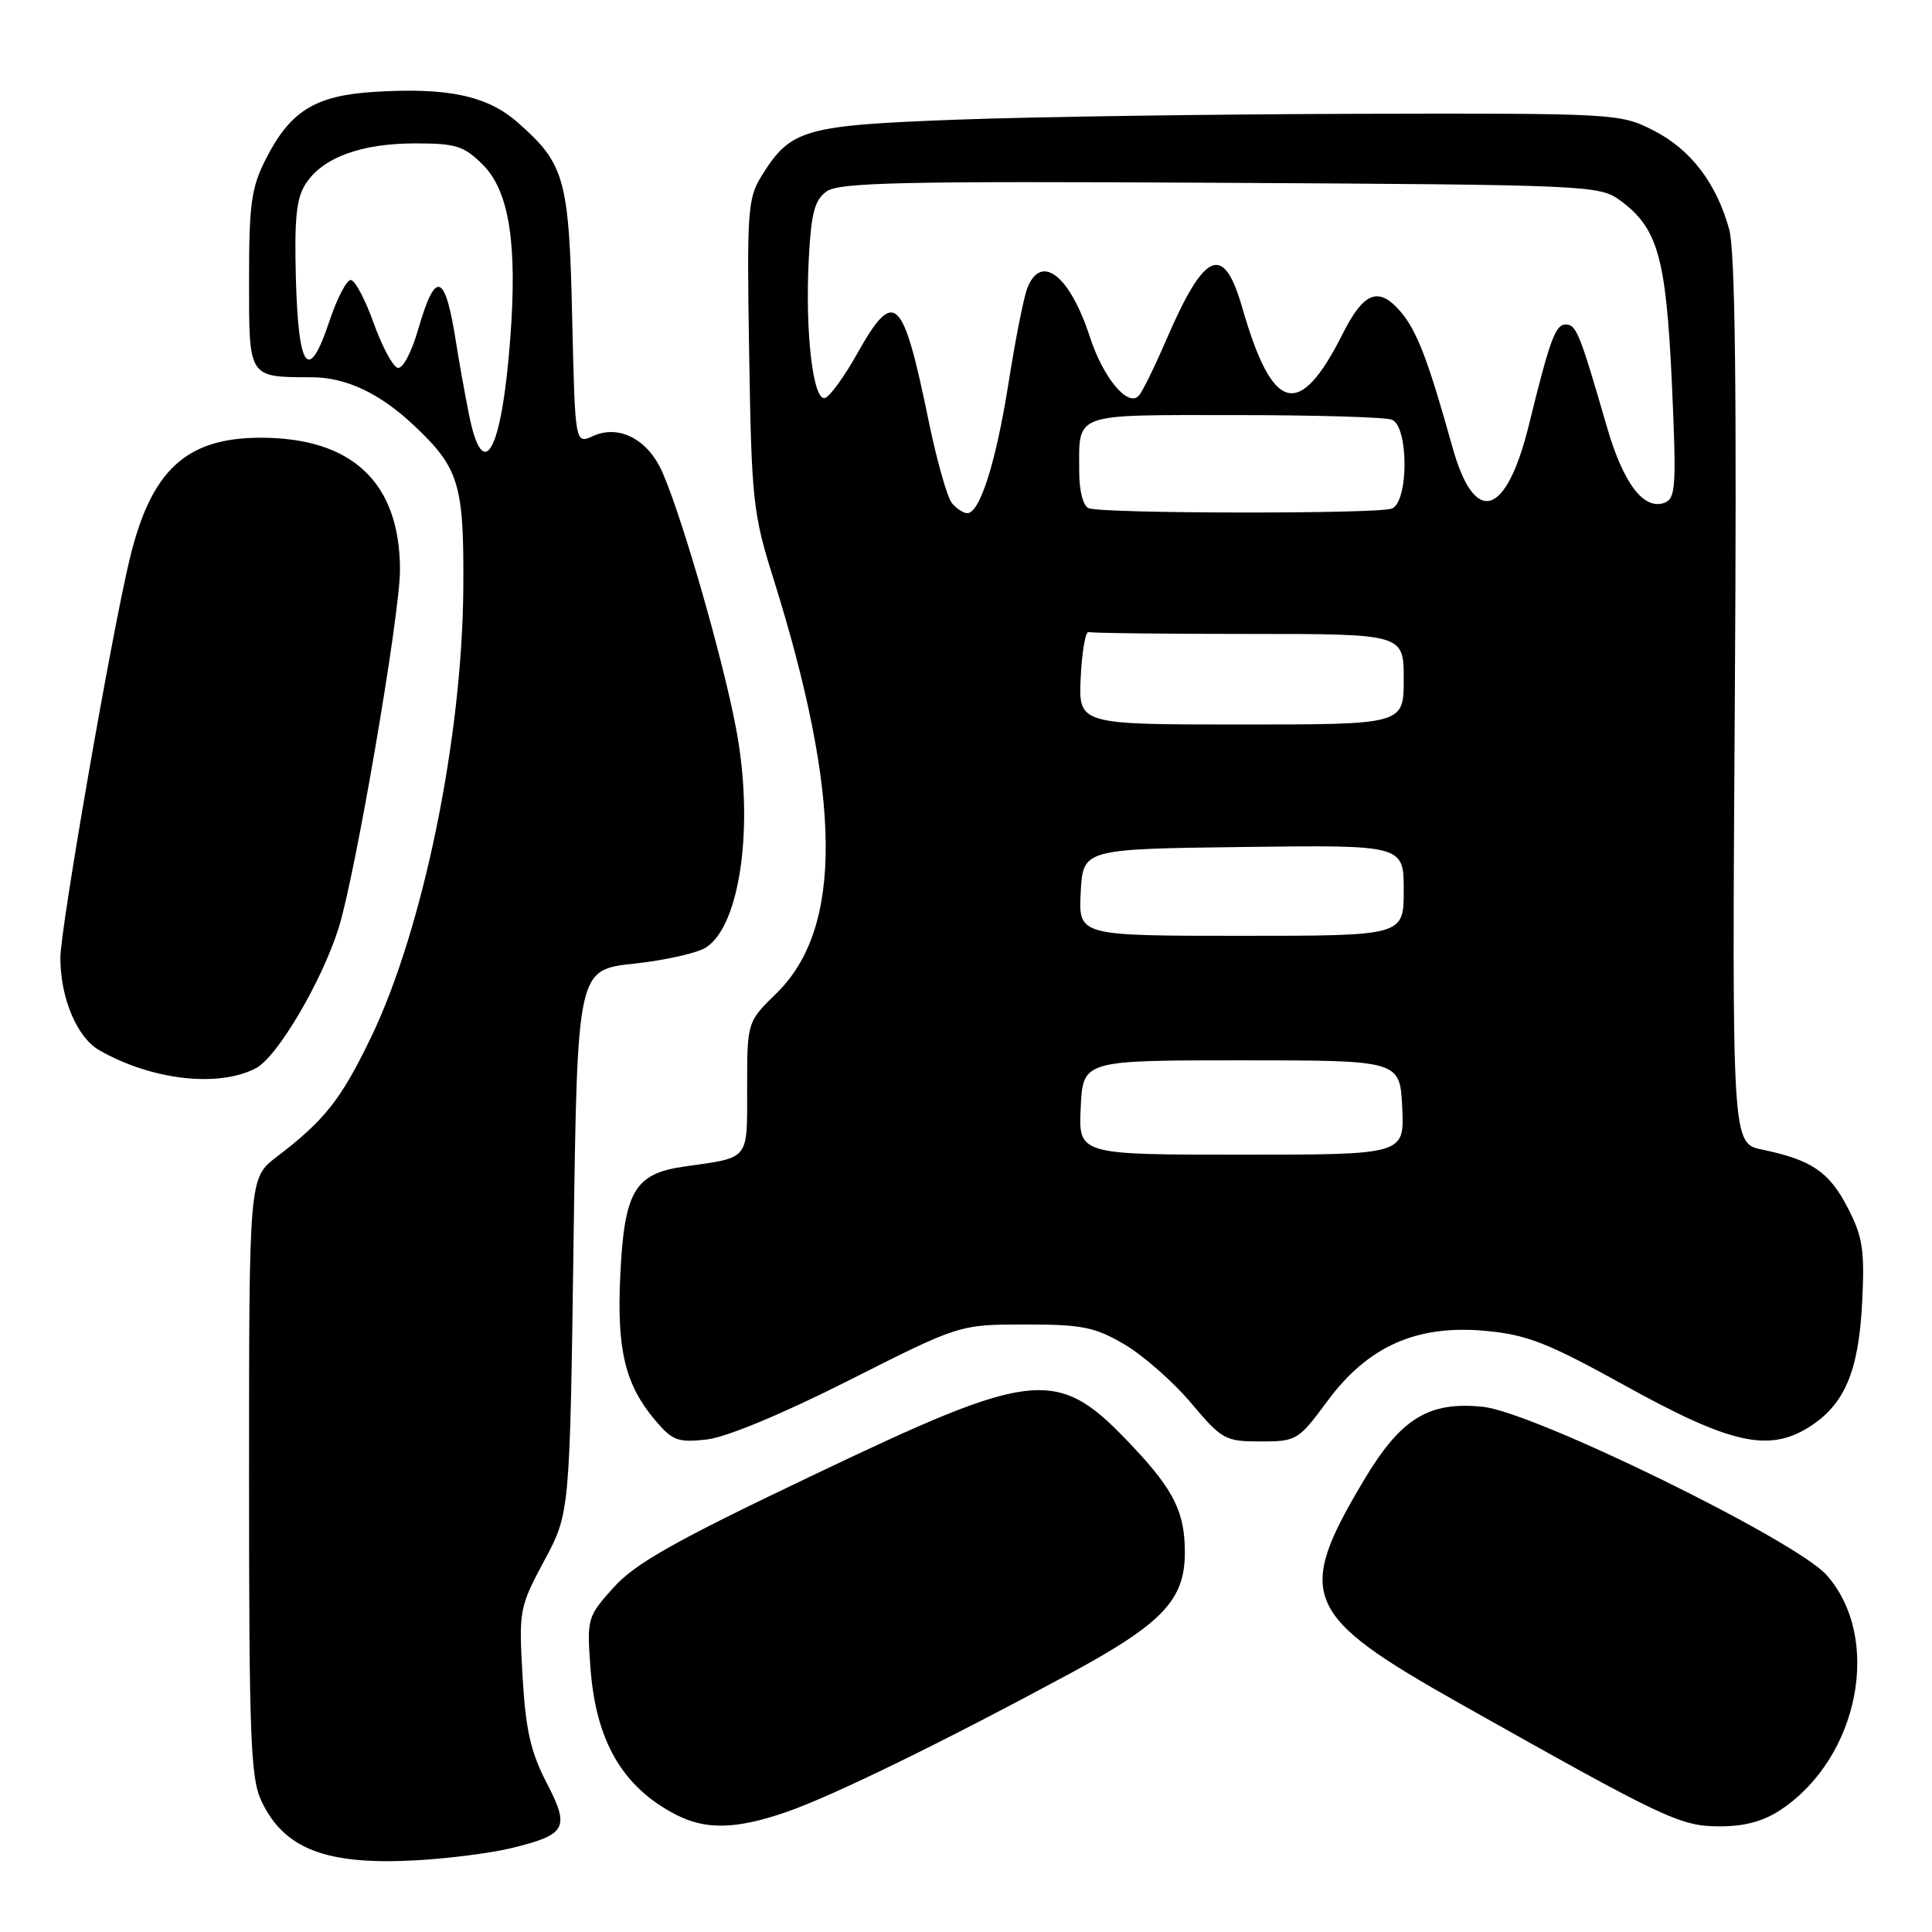 <?xml version="1.0" encoding="UTF-8" standalone="no"?>
<!DOCTYPE svg PUBLIC "-//W3C//DTD SVG 1.1//EN" "http://www.w3.org/Graphics/SVG/1.1/DTD/svg11.dtd" >
<svg xmlns="http://www.w3.org/2000/svg" xmlns:xlink="http://www.w3.org/1999/xlink" version="1.1" viewBox="0 0 256 256">
 <g >
 <path fill="currentColor"
d=" M 67.65 244.91 C 75.09 243.11 75.56 242.26 72.42 236.21 C 70.31 232.14 69.65 229.20 69.24 222.10 C 68.74 213.37 68.82 212.96 72.11 206.81 C 75.50 200.50 75.50 200.50 76.00 164.50 C 76.50 128.50 76.50 128.50 84.00 127.69 C 88.12 127.25 92.43 126.28 93.56 125.54 C 98.11 122.59 99.94 109.32 97.55 96.62 C 95.71 86.79 89.75 66.35 87.41 61.82 C 85.42 57.98 81.80 56.32 78.60 57.77 C 76.20 58.87 76.20 58.87 75.82 42.18 C 75.40 23.68 74.85 21.71 68.59 16.22 C 64.55 12.67 59.30 11.56 49.50 12.18 C 41.76 12.67 38.47 14.71 35.25 21.02 C 33.30 24.84 33.00 26.96 33.00 37.10 C 33.00 50.19 32.85 49.96 41.30 49.99 C 45.85 50.00 50.31 52.10 54.84 56.36 C 60.85 62.02 61.49 64.14 61.39 78.00 C 61.24 97.88 56.03 123.23 49.14 137.50 C 45.17 145.72 43.01 148.45 36.66 153.29 C 33.00 156.09 33.00 156.09 33.00 195.64 C 33.00 230.32 33.20 235.63 34.65 238.67 C 37.67 245.03 43.25 247.16 55.15 246.50 C 59.36 246.27 64.99 245.55 67.65 244.91 Z  M 104.15 240.12 C 110.25 238.02 124.81 230.91 141.78 221.75 C 154.05 215.11 157.00 212.01 157.00 205.70 C 157.00 200.46 155.58 197.53 150.30 191.89 C 140.10 180.99 137.64 181.20 107.38 195.64 C 89.46 204.18 84.20 207.15 81.34 210.31 C 77.84 214.19 77.76 214.44 78.23 220.89 C 78.93 230.65 82.44 236.74 89.50 240.42 C 93.46 242.49 97.51 242.41 104.15 240.12 Z  M 236.06 239.74 C 246.35 232.80 249.40 217.06 242.06 208.73 C 238.00 204.12 203.30 187.12 196.50 186.41 C 189.36 185.66 185.64 187.93 180.83 195.96 C 171.54 211.49 172.60 213.99 193.50 225.76 C 220.73 241.09 222.65 242.00 227.90 242.00 C 231.24 242.00 233.73 241.31 236.06 239.74 Z  M 112.54 182.88 C 127.13 175.51 127.13 175.51 135.82 175.50 C 143.41 175.50 145.06 175.83 149.01 178.15 C 151.49 179.61 155.46 183.10 157.82 185.90 C 161.91 190.76 162.35 191.00 167.03 191.00 C 171.80 191.00 172.05 190.85 175.88 185.66 C 181.27 178.36 187.73 175.50 196.88 176.35 C 202.36 176.86 205.10 177.94 215.40 183.64 C 229.28 191.32 234.35 192.46 239.70 189.10 C 244.42 186.14 246.29 181.72 246.75 172.50 C 247.09 165.61 246.82 163.87 244.82 160.01 C 242.37 155.27 240.04 153.69 233.50 152.33 C 229.50 151.50 229.50 151.50 229.87 93.00 C 230.14 51.79 229.92 33.29 229.13 30.40 C 227.44 24.25 224.00 19.76 219.03 17.25 C 214.66 15.04 213.95 15.00 180.04 15.08 C 161.04 15.13 137.14 15.47 126.92 15.85 C 106.49 16.61 104.77 17.11 100.92 23.30 C 99.07 26.27 98.95 27.94 99.27 47.00 C 99.58 66.20 99.78 68.07 102.43 76.50 C 111.59 105.66 111.73 122.97 102.90 131.60 C 99.00 135.41 99.00 135.41 99.00 144.14 C 99.00 153.87 99.43 153.33 90.69 154.57 C 84.09 155.50 82.72 157.83 82.19 169.01 C 81.72 178.83 82.82 183.44 86.77 188.14 C 89.09 190.90 89.81 191.17 93.65 190.74 C 96.26 190.44 103.67 187.36 112.54 182.88 Z  M 33.90 141.55 C 36.72 140.09 42.60 130.14 44.86 123.00 C 47.08 116.01 53.00 81.44 53.00 75.53 C 53.00 63.97 46.71 58.00 34.54 58.00 C 24.67 58.01 20.04 62.28 17.20 74.00 C 14.81 83.88 8.00 123.04 8.00 126.92 C 8.00 132.26 10.20 137.48 13.17 139.17 C 20.11 143.13 28.90 144.14 33.90 141.55 Z  M 62.12 54.81 C 61.54 51.89 60.79 47.70 60.45 45.50 C 58.99 36.13 57.74 35.64 55.44 43.55 C 54.50 46.80 53.34 48.95 52.66 48.73 C 52.02 48.52 50.60 45.84 49.50 42.77 C 48.40 39.71 47.05 37.15 46.50 37.10 C 45.95 37.04 44.67 39.50 43.65 42.55 C 40.91 50.78 39.55 49.09 39.21 37.05 C 38.99 28.91 39.26 26.25 40.54 24.30 C 42.80 20.86 47.88 19.00 55.04 19.00 C 60.42 19.00 61.49 19.34 63.98 21.83 C 67.47 25.31 68.57 32.30 67.61 44.89 C 66.48 59.94 64.01 64.39 62.12 54.81 Z  M 143.20 146.75 C 143.50 140.50 143.50 140.50 164.50 140.50 C 185.50 140.50 185.50 140.50 185.80 146.75 C 186.10 153.00 186.10 153.00 164.50 153.00 C 142.90 153.00 142.90 153.00 143.20 146.75 Z  M 143.20 118.25 C 143.50 112.50 143.50 112.50 164.75 112.23 C 186.00 111.96 186.00 111.96 186.00 117.98 C 186.00 124.00 186.00 124.00 164.45 124.00 C 142.90 124.00 142.90 124.00 143.20 118.25 Z  M 143.20 89.75 C 143.37 86.31 143.84 83.61 144.25 83.75 C 144.66 83.89 154.22 84.00 165.50 84.00 C 186.00 84.00 186.00 84.00 186.00 90.00 C 186.00 96.00 186.00 96.00 164.45 96.00 C 142.90 96.00 142.90 96.00 143.20 89.75 Z  M 126.13 66.66 C 125.52 65.92 124.15 61.09 123.08 55.91 C 119.61 39.04 118.53 38.04 113.50 47.00 C 111.85 49.94 109.97 52.52 109.33 52.73 C 107.75 53.25 106.67 44.14 107.16 34.44 C 107.47 28.30 107.93 26.52 109.50 25.38 C 111.14 24.17 119.42 23.99 161.65 24.22 C 210.58 24.49 211.93 24.55 214.68 26.56 C 219.67 30.22 220.76 34.08 221.53 50.74 C 222.15 64.38 222.05 66.04 220.58 66.61 C 217.83 67.66 215.11 64.10 212.93 56.59 C 209.31 44.09 208.87 43.00 207.46 43.00 C 206.10 43.00 205.37 44.97 202.59 56.30 C 199.57 68.57 195.39 69.78 192.45 59.23 C 189.23 47.68 187.75 43.82 185.56 41.27 C 182.68 37.92 180.71 38.68 177.93 44.20 C 172.16 55.68 168.63 54.77 164.60 40.75 C 162.13 32.16 159.64 33.21 154.55 45.00 C 153.01 48.58 151.37 51.92 150.90 52.43 C 149.45 54.00 146.18 50.08 144.41 44.63 C 141.74 36.43 137.90 33.48 136.10 38.25 C 135.63 39.49 134.52 45.12 133.63 50.78 C 131.97 61.26 129.84 68.00 128.17 68.00 C 127.66 68.00 126.74 67.40 126.13 66.66 Z  M 144.25 67.34 C 143.52 67.04 143.00 65.03 143.00 62.50 C 143.00 54.61 141.93 55.00 163.53 55.00 C 174.15 55.00 183.55 55.27 184.42 55.61 C 186.67 56.47 186.67 66.53 184.42 67.39 C 182.54 68.12 146.05 68.07 144.25 67.34 Z "/>
</g>
</svg>